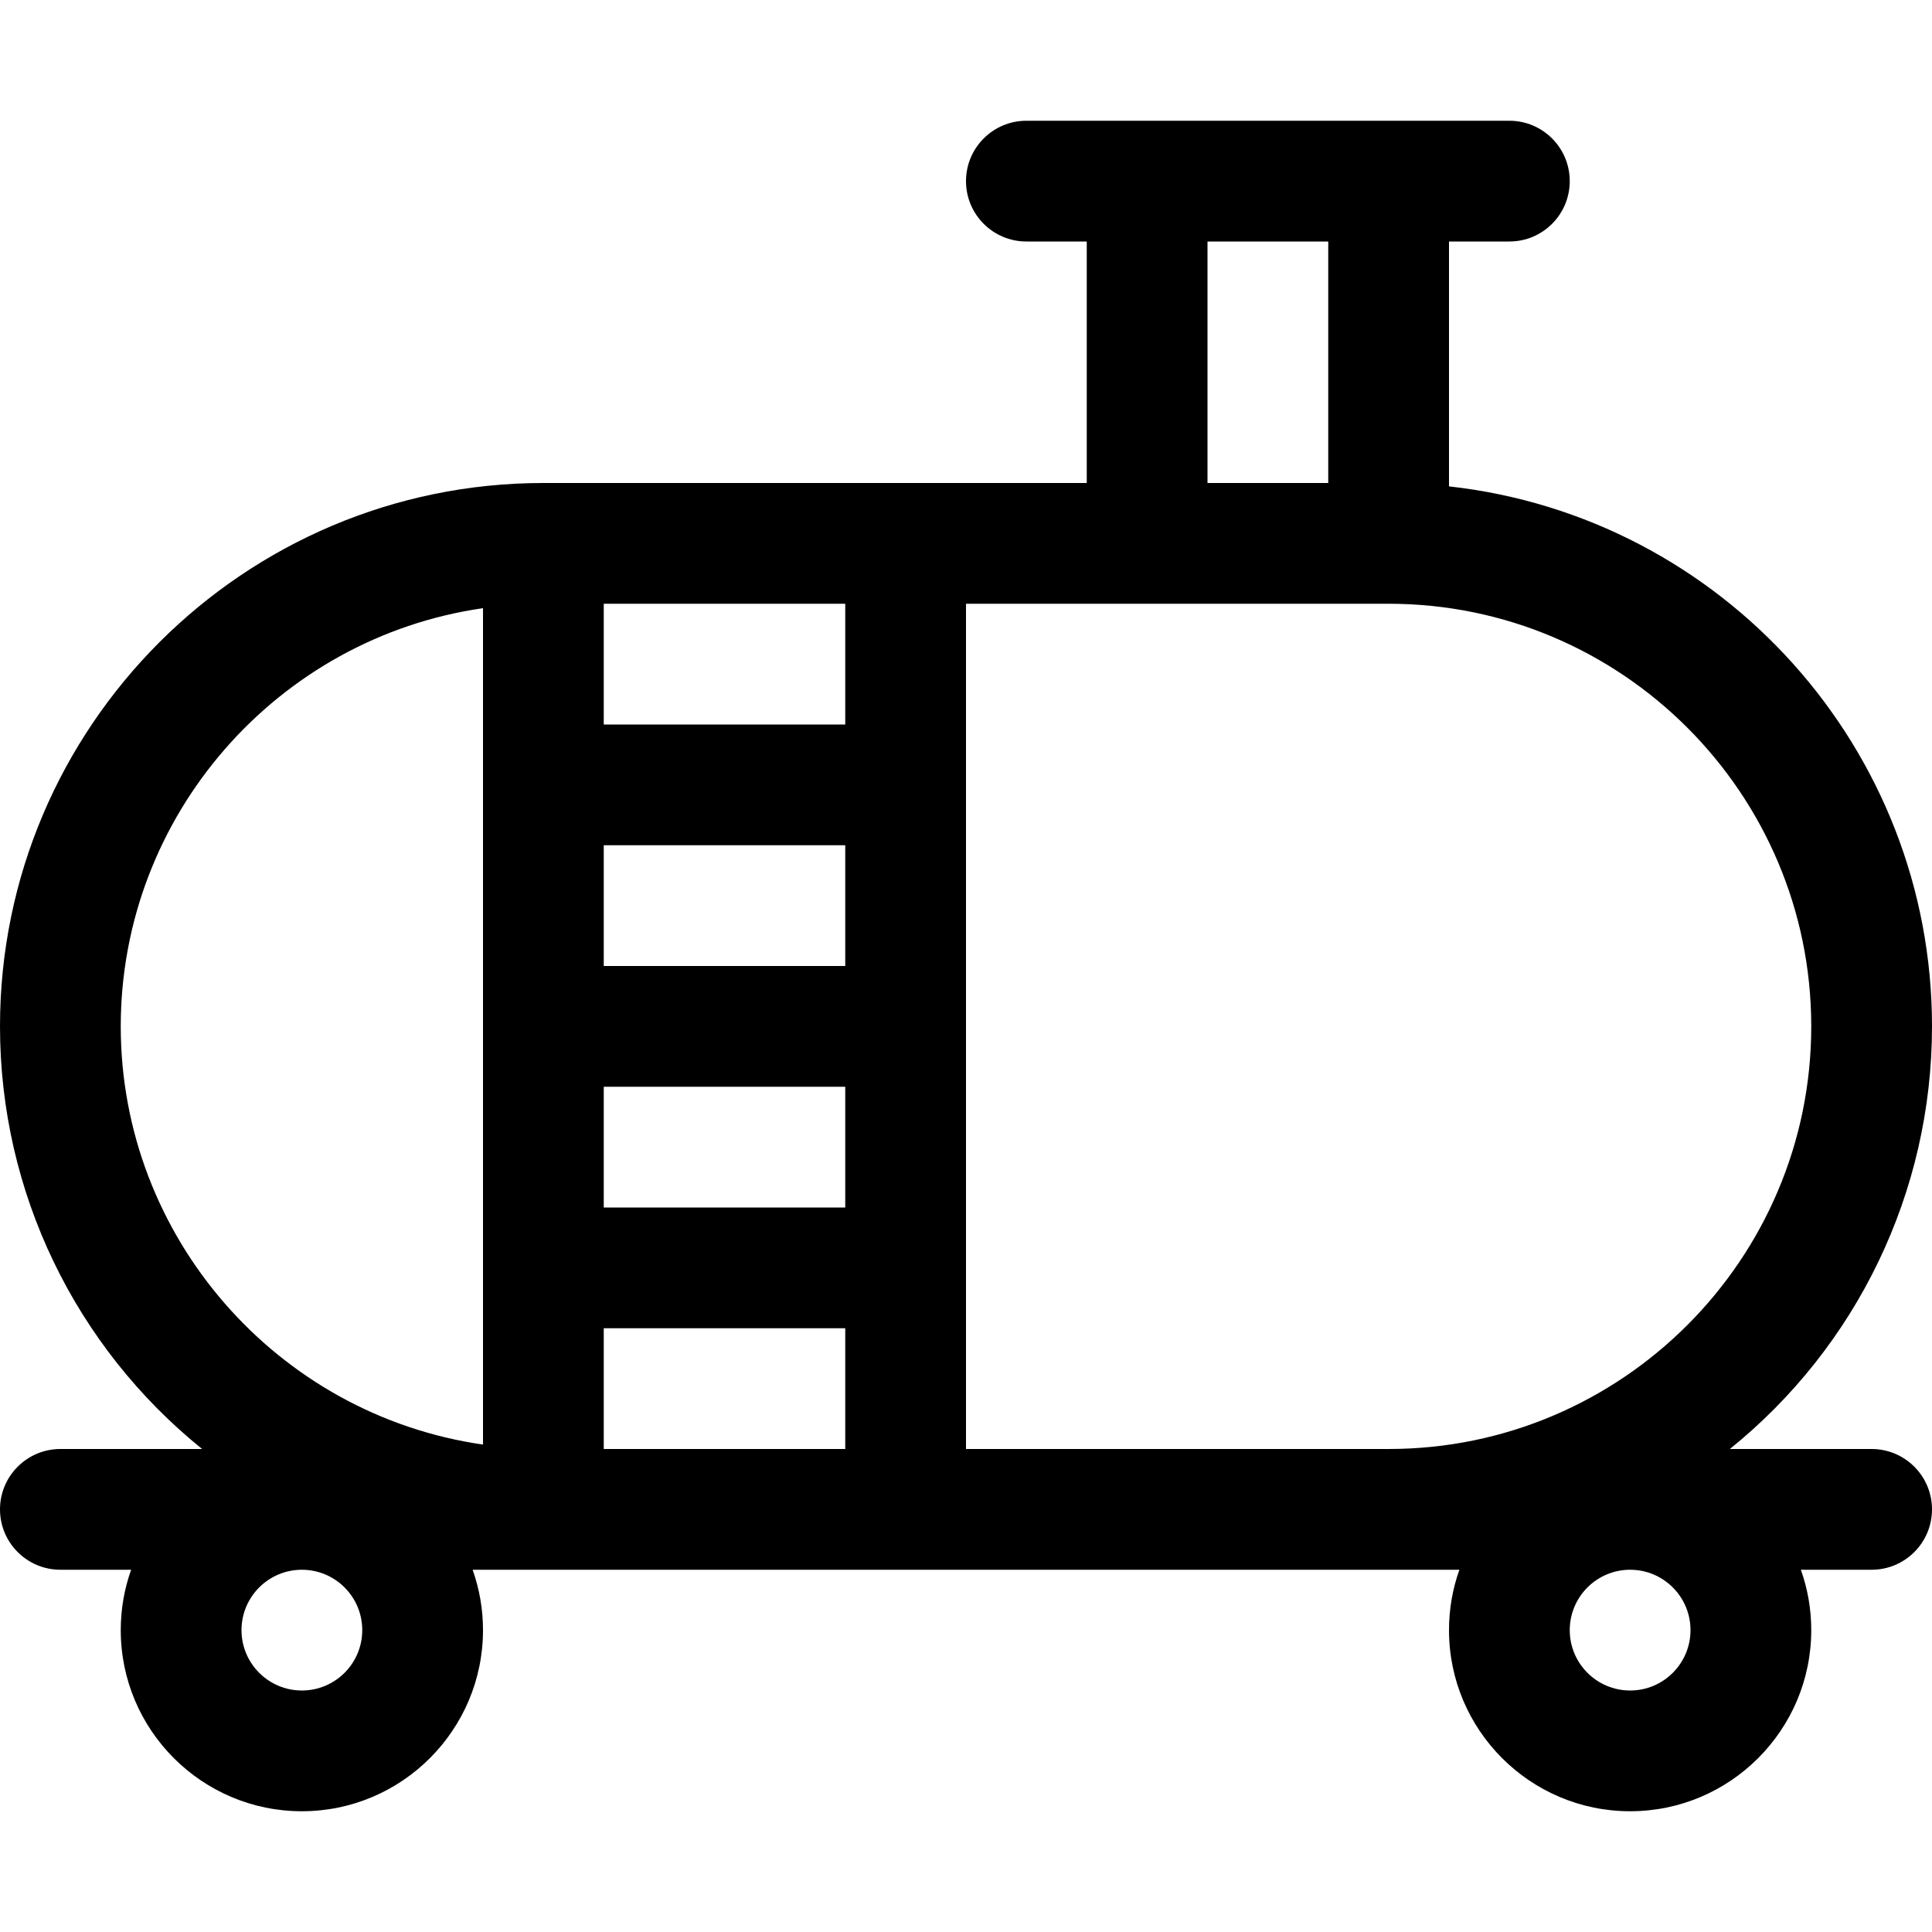 <?xml version="1.0" encoding="utf-8"?>
<!-- Generator: Adobe Illustrator 22.1.0, SVG Export Plug-In . SVG Version: 6.00 Build 0)  -->
<svg version="1.1" id="Layer_1" xmlns="http://www.w3.org/2000/svg" xmlns:xlink="http://www.w3.org/1999/xlink" x="0px" y="0px"
	 viewBox="0 0 24 24" style="enable-background:new 0 0 24 24;" xml:space="preserve">
<title>railroad-wagon-1</title>
<g>
	<path d="M20.25,22.5c-1.241,0-2.25-1.009-2.25-2.25c0-0.259,0.044-0.511,0.129-0.75H5.871C5.956,19.739,6,19.991,6,20.25
		c0,1.241-1.009,2.25-2.25,2.25S1.5,21.491,1.5,20.25c0-0.259,0.044-0.511,0.129-0.75H0.75C0.336,19.5,0,19.164,0,18.75
		S0.336,18,0.75,18h1.761C0.938,16.731,0,14.813,0,12.75C0,9.028,3.028,6,6.75,6h6.75V3h-0.75C12.336,3,12,2.664,12,2.25
		s0.336-0.75,0.75-0.75h6c0.414,0,0.75,0.336,0.75,0.75S19.164,3,18.75,3H18v3.042c3.392,0.376,6,3.256,6,6.708
		c0,2.063-0.938,3.981-2.511,5.25h1.761c0.414,0,0.75,0.336,0.75,0.75s-0.336,0.75-0.75,0.75h-0.879
		c0.085,0.239,0.129,0.491,0.129,0.75C22.5,21.491,21.491,22.5,20.25,22.5z M20.25,19.5c-0.414,0-0.75,0.336-0.75,0.75
		S19.836,21,20.25,21S21,20.664,21,20.25S20.664,19.5,20.25,19.5z M3.75,19.5C3.336,19.5,3,19.836,3,20.25S3.336,21,3.75,21
		s0.75-0.336,0.75-0.75S4.164,19.5,3.75,19.5z M17.25,18c2.895,0,5.25-2.355,5.25-5.25c0-2.895-2.355-5.25-5.25-5.25H12V18H17.25z
		 M10.5,18v-1.5h-3V18H10.5z M6,7.555C3.446,7.922,1.5,10.13,1.5,12.75c0,2.619,1.946,4.828,4.5,5.195V7.555z M10.5,15v-1.5h-3V15
		H10.5z M10.5,12v-1.5h-3V12H10.5z M10.5,9V7.5h-3V9H10.5z M16.5,6V3H15v3H16.5z"/>
</g>
</svg>
